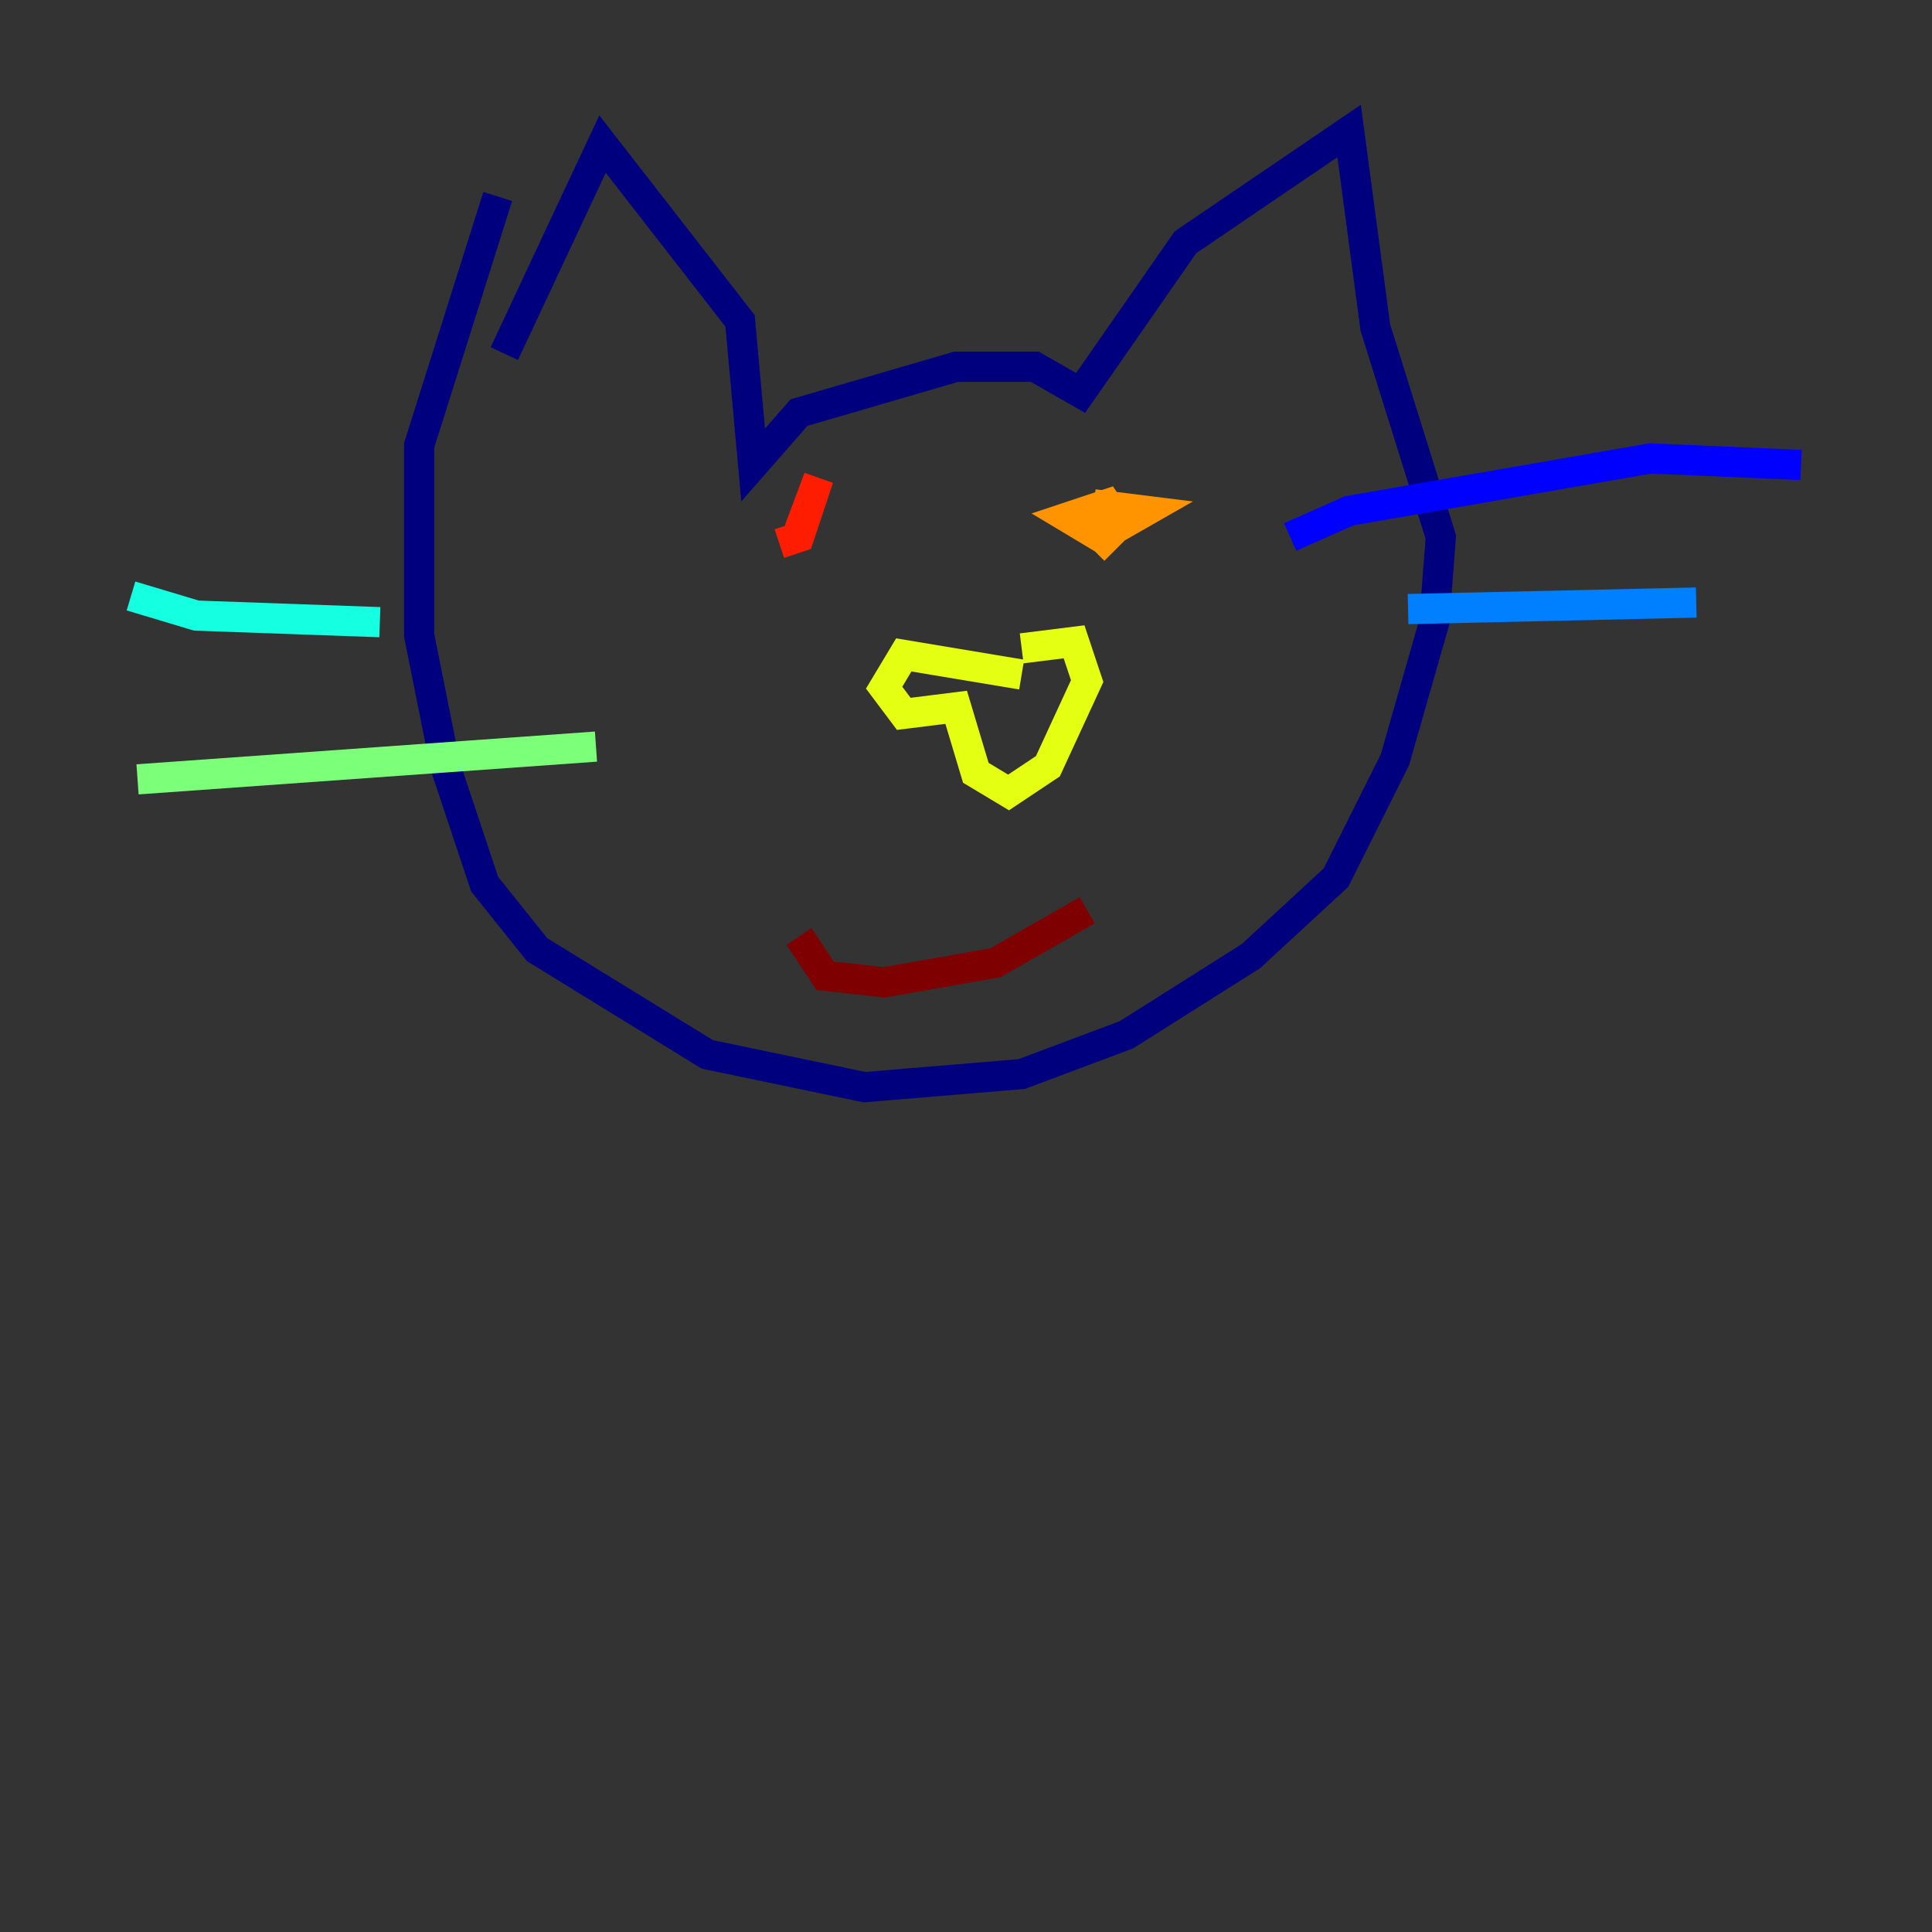 <?xml version="1.0" encoding="utf-8" ?>
<svg baseProfile="tiny" height="128" version="1.2" viewBox="0,0,128,128" width="128" xmlns="http://www.w3.org/2000/svg" xmlns:ev="http://www.w3.org/2001/xml-events" xmlns:xlink="http://www.w3.org/1999/xlink"><rect x="0" y="0" width="128" height="128" fill="#333333" stroke="none"/><defs /><polyline fill="none" points="32.976,13.017 27.77,29.505 27.77,42.088 29.505,50.766 32.108,58.576 35.58,62.915 46.861,69.858 57.275,72.027 67.688,71.159 74.63,68.556 82.875,63.349 88.515,58.142 92.42,50.332 95.024,41.22 95.458,35.58 91.119,21.695 89.383,8.678 78.536,16.054 71.593,26.034 68.556,24.298 63.349,24.298 52.936,27.336 49.898,30.807 49.031,21.261 39.919,9.546 33.41,23.43" stroke="#00007f" stroke-width="2" /><polyline fill="none" points="85.478,35.58 89.383,33.844 109.342,30.373 119.322,30.807" stroke="#0000ff" stroke-width="2" /><polyline fill="none" points="93.288,40.352 112.38,39.919" stroke="#0080ff" stroke-width="2" /><polyline fill="none" points="25.166,41.22 13.017,40.786 8.678,39.485" stroke="#15ffe1" stroke-width="2" /><polyline fill="none" points="39.485,49.464 9.112,51.634" stroke="#7cff79" stroke-width="2" /><polyline fill="none" points="67.688,44.691 59.878,43.39 58.576,45.559 59.878,47.295 63.349,46.861 64.651,51.2 66.82,52.502 69.424,50.766 72.027,45.125 71.159,42.522 67.688,42.956" stroke="#e4ff12" stroke-width="2" /><polyline fill="none" points="72.461,33.41 75.932,33.844 72.895,35.58 70.725,34.278 73.329,33.41 74.197,34.712 72.461,36.447" stroke="#ff9400" stroke-width="2" /><polyline fill="none" points="52.936,35.146 54.237,31.675 52.936,35.58 51.634,36.014" stroke="#ff1d00" stroke-width="2" /><polyline fill="none" points="72.027,60.312 65.953,63.783 58.576,65.085 54.671,64.651 52.936,62.047" stroke="#7f0000" stroke-width="2" /></svg>